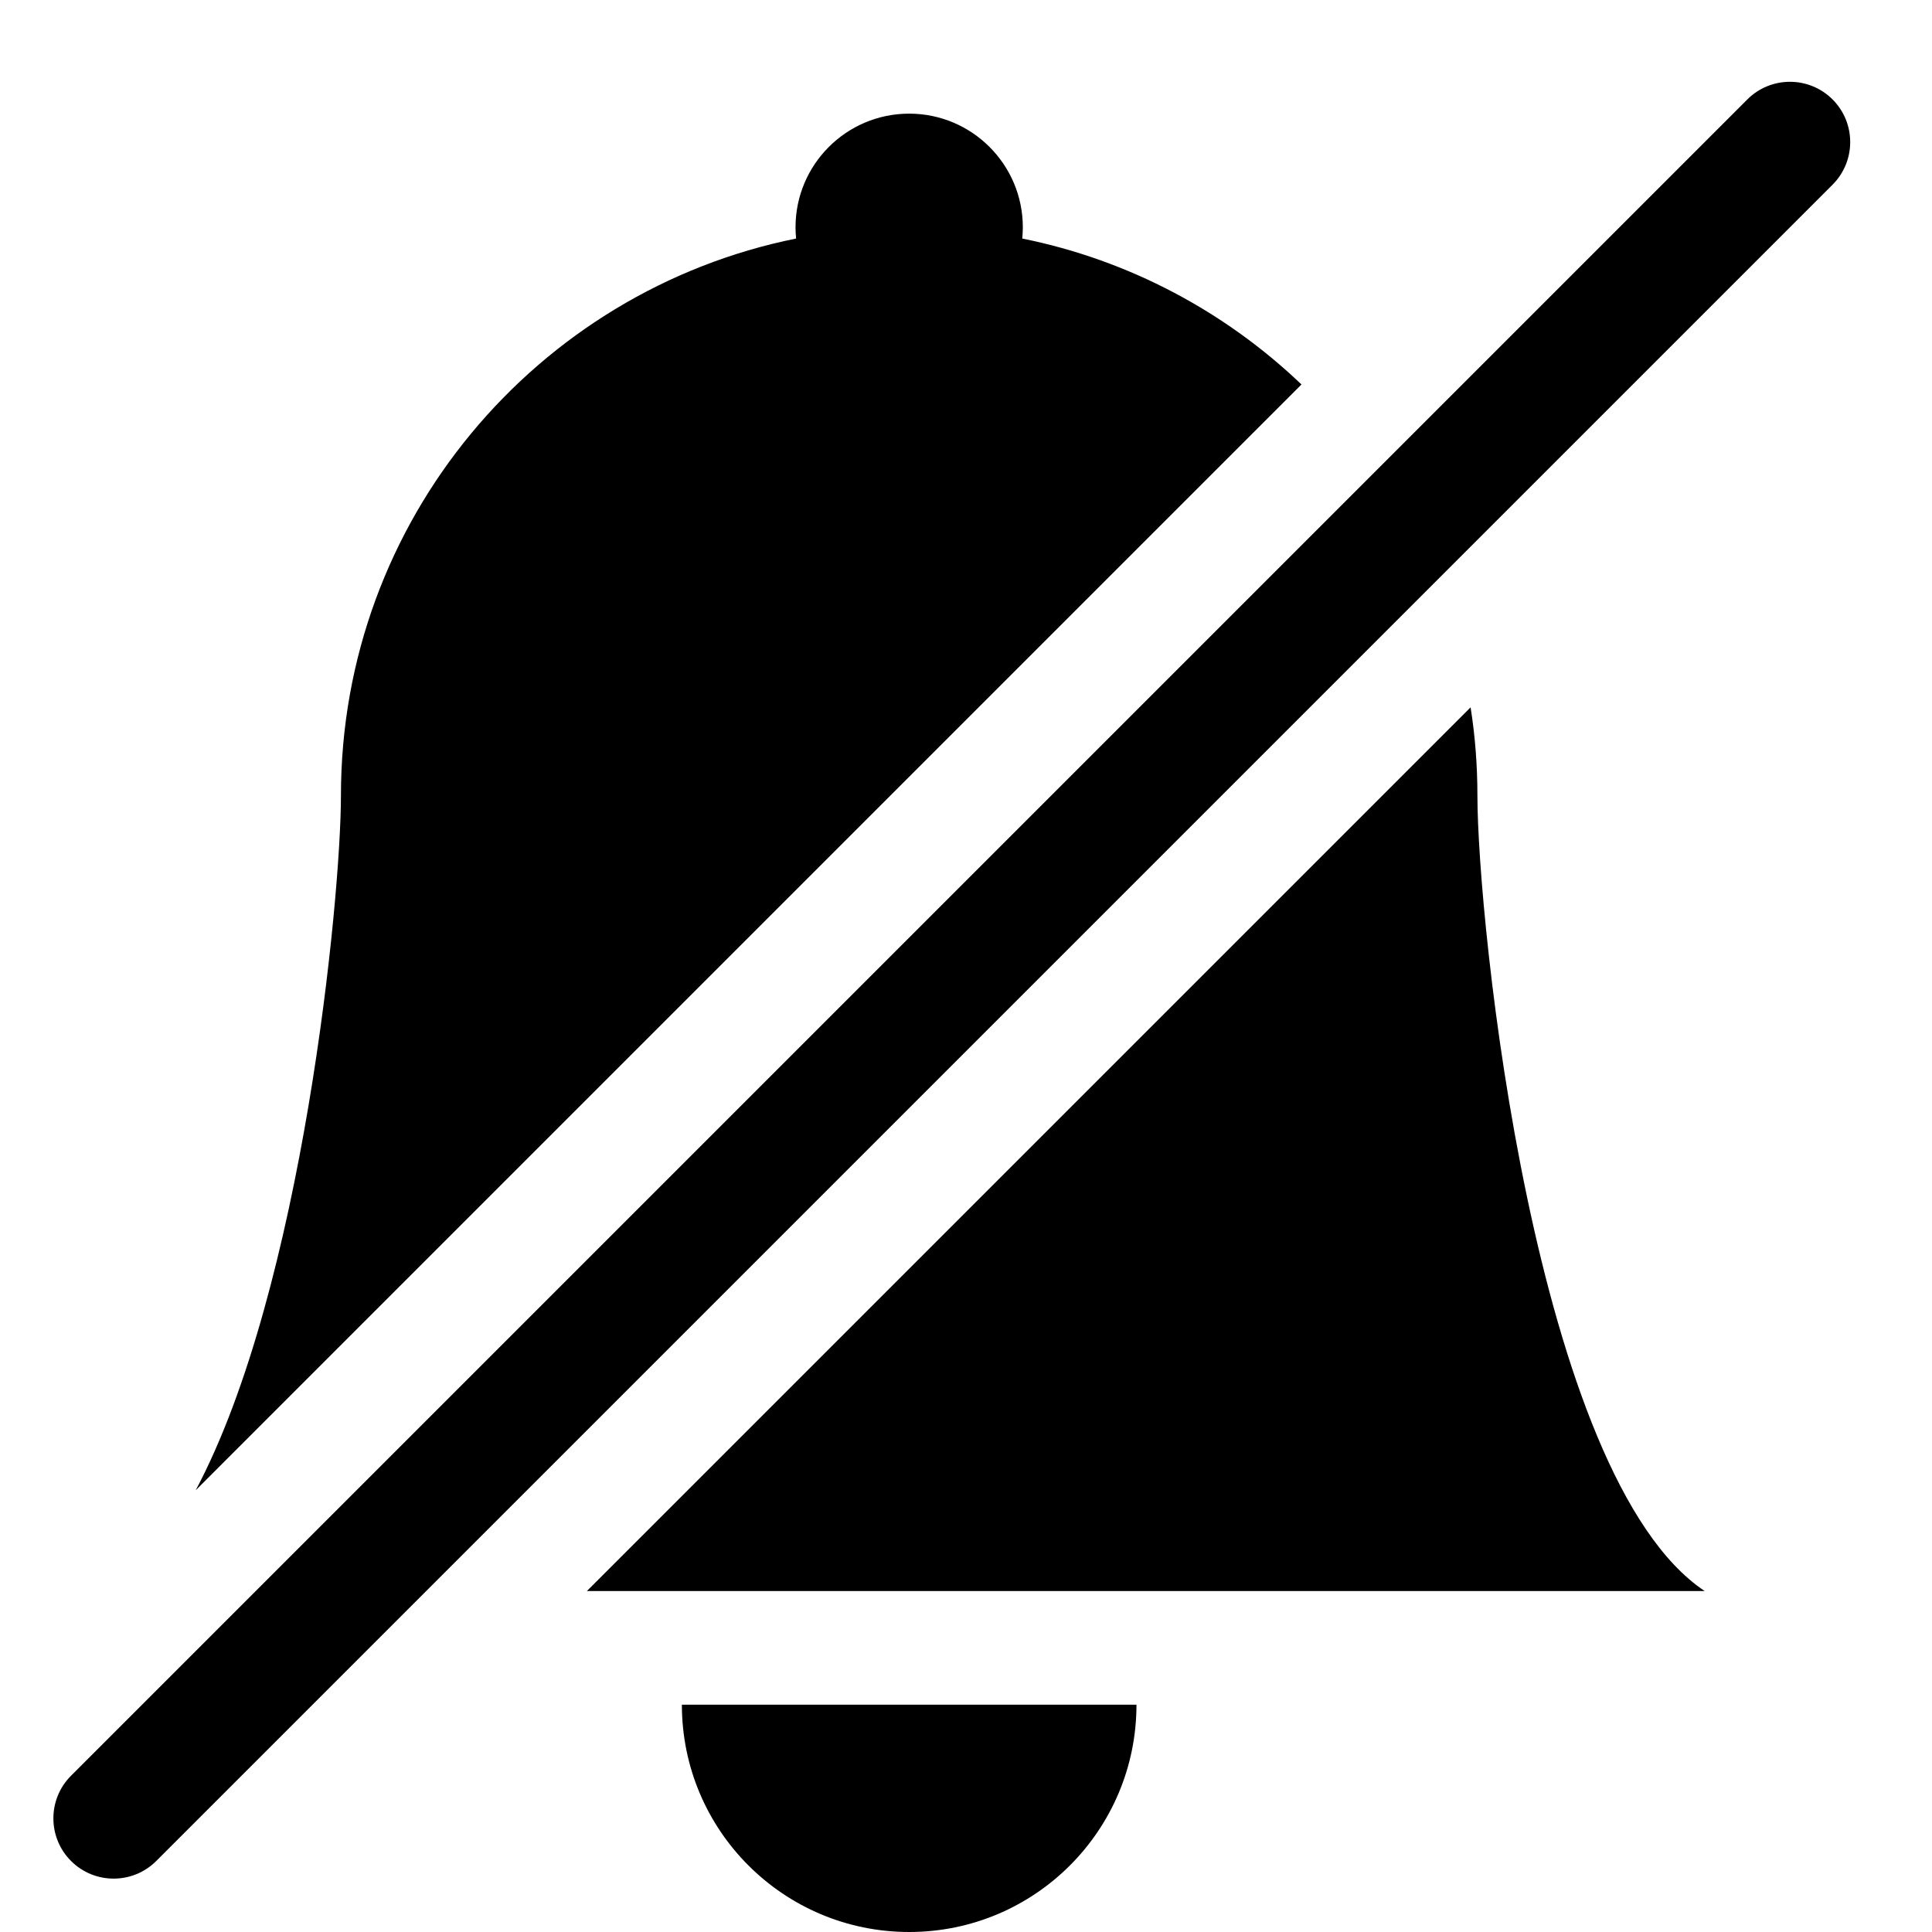 <svg width="17" height="17" viewBox="0 0 17 17" fill="none" xmlns="http://www.w3.org/2000/svg">
<path d="M5.164 14H15C13.5 13 13 8.098 13 7C13 6.736 12.98 6.477 12.94 6.224L5.164 14Z" fill="black"/>
<path d="M11.452 3.383C10.783 2.744 9.937 2.289 8.995 2.099C8.998 2.066 9 2.033 9 2C9 1.448 8.552 1 8 1C7.448 1 7 1.448 7 2C7 2.033 7.002 2.066 7.005 2.099C4.72 2.56 3 4.579 3 7C3 7.898 2.665 11.342 1.722 13.113L11.452 3.383Z" fill="black"/>
<path d="M10 15C10 16.105 9.105 17 8 17C6.895 17 6 16.105 6 15H10Z" fill="black"/>
<path d="M0.625 15.625C0.418 15.832 0.418 16.168 0.625 16.375C0.832 16.582 1.168 16.582 1.375 16.375L16.125 1.625C16.332 1.418 16.332 1.082 16.125 0.875C15.918 0.668 15.582 0.668 15.375 0.875L0.625 15.625Z" fill="black"/>
</svg>
